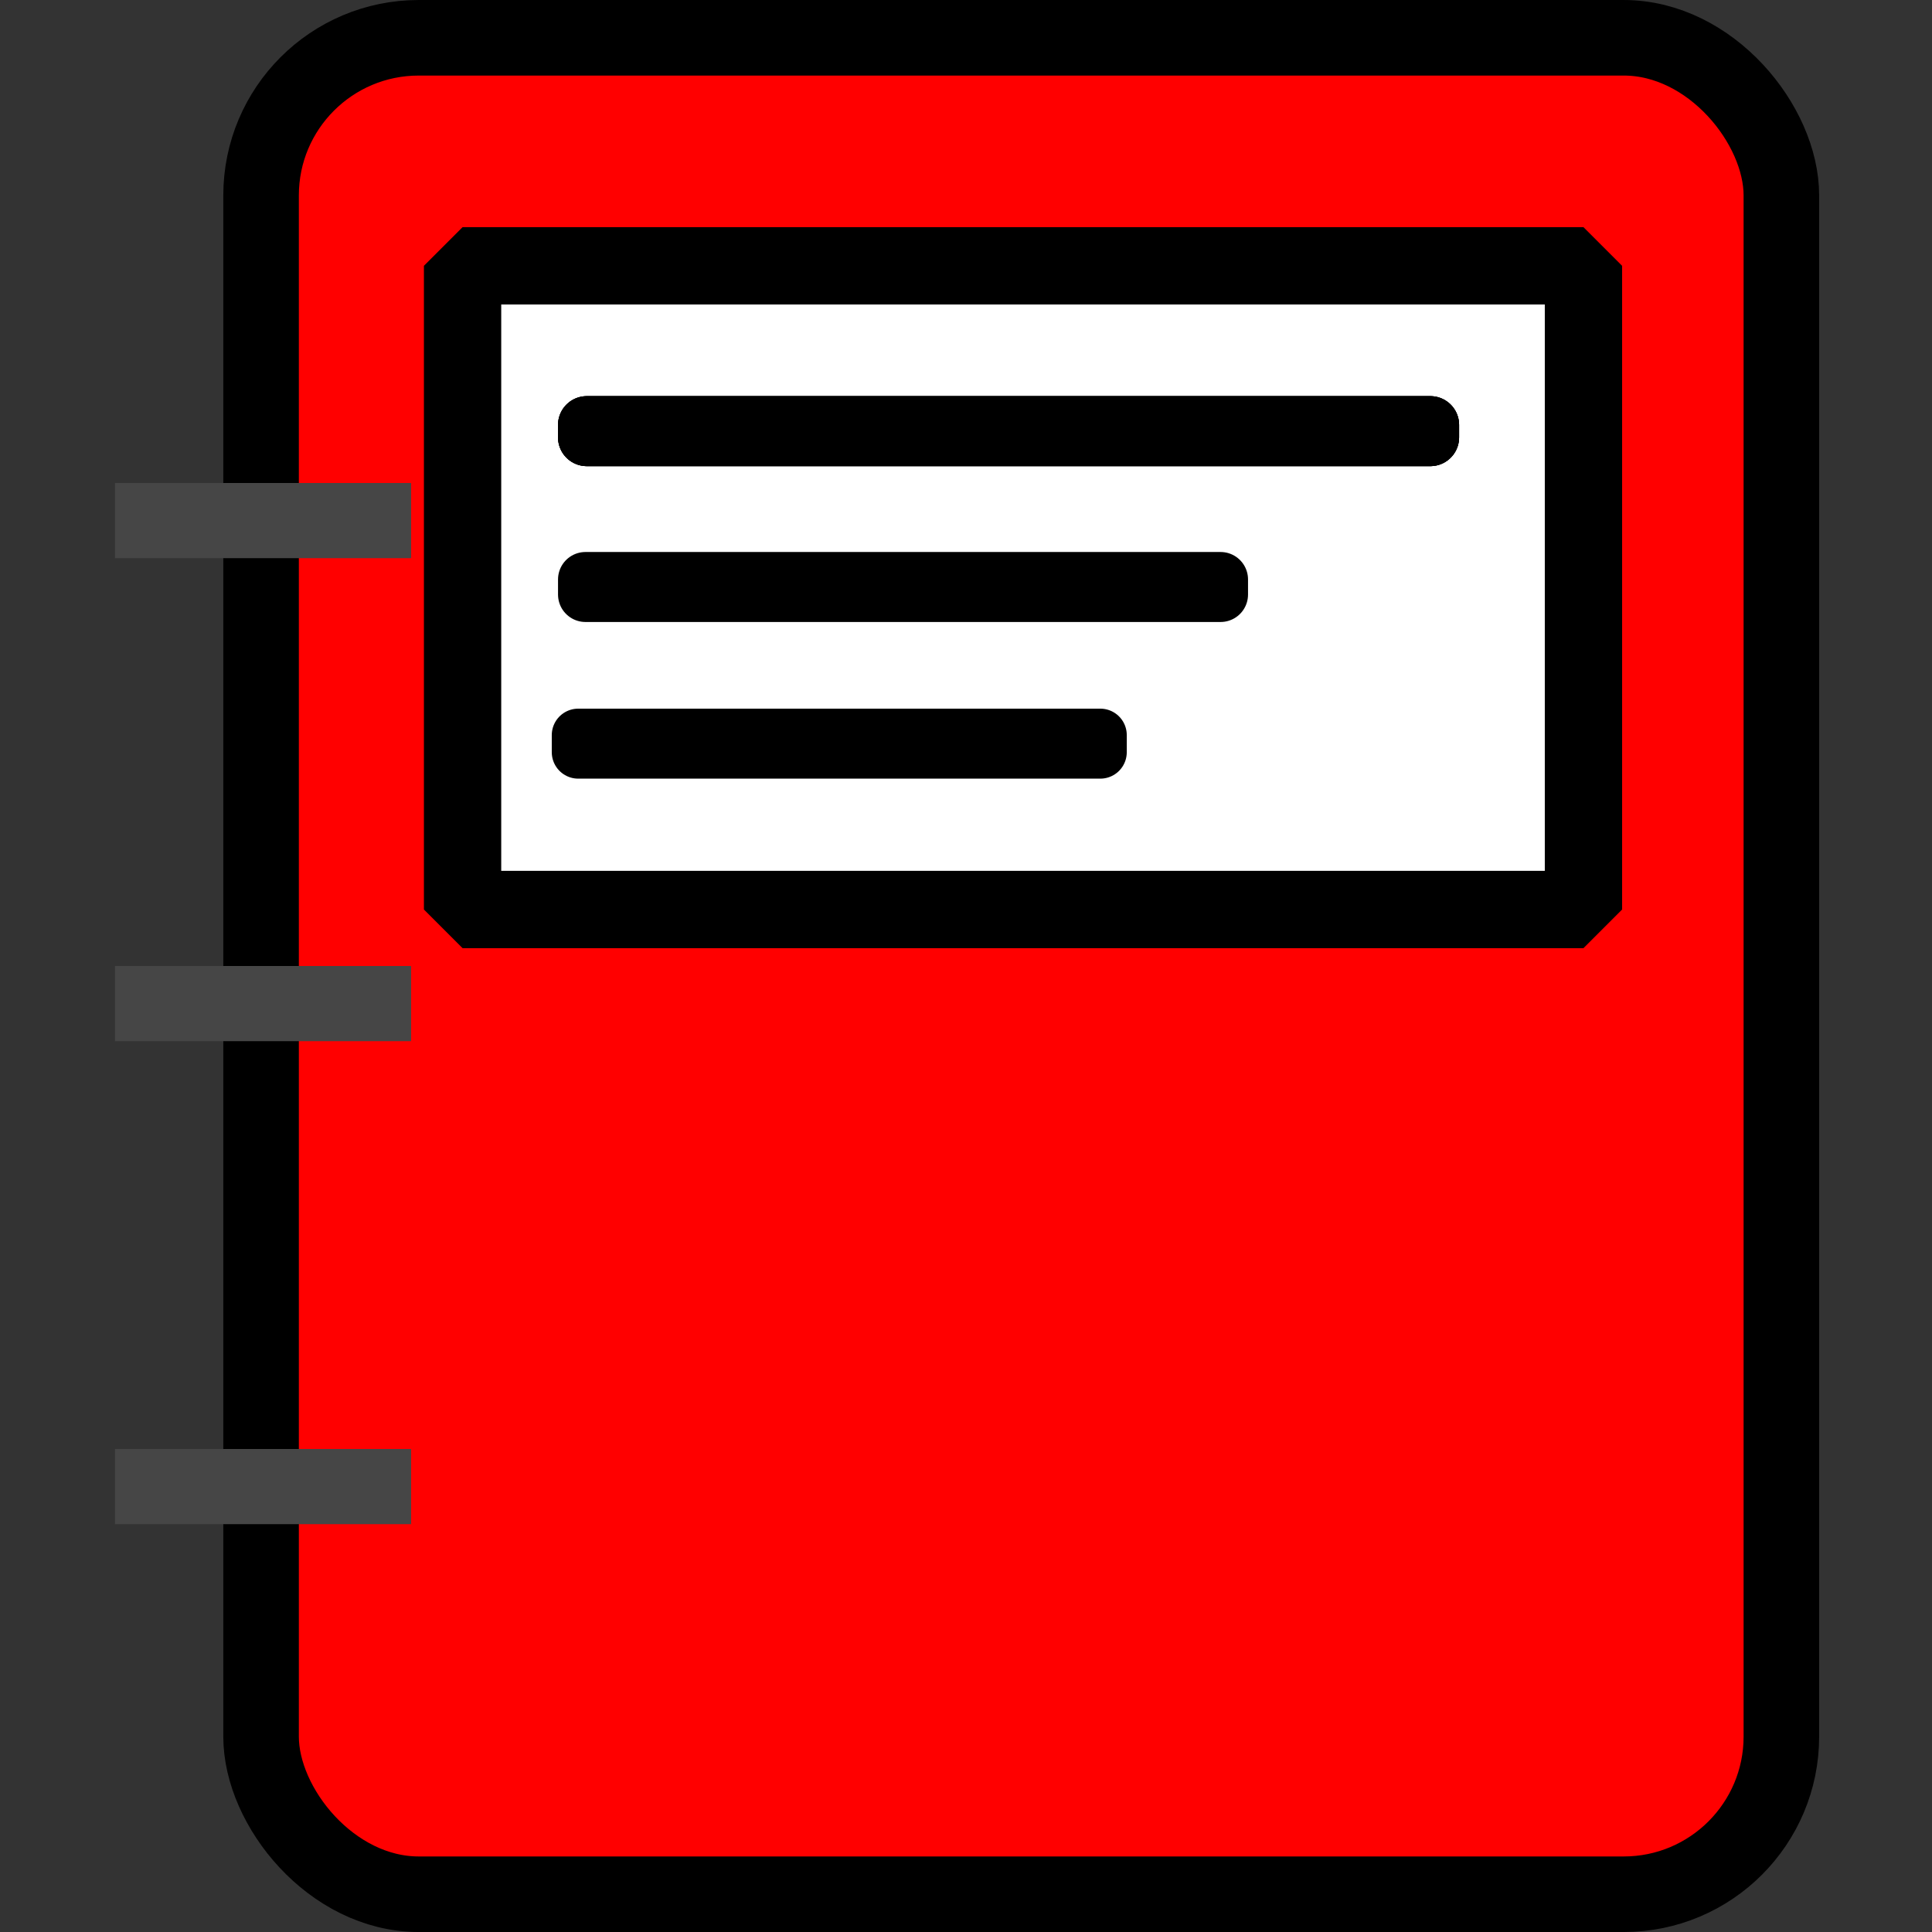 <?xml version="1.0" encoding="UTF-8" standalone="no"?>
<!-- Created with Inkscape (http://www.inkscape.org/) -->

<svg
   width="84mm"
   height="84mm"
   viewBox="0 0 84 84"
   version="1.1"
   id="svg1"
   inkscape:version="1.4.2 (f4327f4, 2025-05-13)"
   sodipodi:docname="disegno.svg"
   xmlns:inkscape="http://www.inkscape.org/namespaces/inkscape"
   xmlns:sodipodi="http://sodipodi.sourceforge.net/DTD/sodipodi-0.dtd"
   xmlns="http://www.w3.org/2000/svg"
   xmlns:svg="http://www.w3.org/2000/svg">
  <rect x="0" y="0" width="84" height="84" fill="#333333" stroke="none"/>
  <sodipodi:namedview
     id="namedview1"
     pagecolor="#ffffff"
     bordercolor="#000000"
     borderopacity="0.25"
     inkscape:showpageshadow="2"
     inkscape:pageopacity="0.0"
     inkscape:pagecheckerboard="0"
     inkscape:deskcolor="#d1d1d1"
     inkscape:document-units="mm"
     inkscape:zoom="1.9477379"
     inkscape:cx="101.39968"
     inkscape:cy="135.79856"
     inkscape:window-width="1920"
     inkscape:window-height="991"
     inkscape:window-x="-9"
     inkscape:window-y="-9"
     inkscape:window-maximized="1"
     inkscape:current-layer="layer1" />
  <defs
     id="defs1" />
  <g
     inkscape:label="Livello 1"
     inkscape:groupmode="layer"
     id="layer1"
     transform="translate(4.708)">
    <rect
       style="fill:#ff0000;fill-opacity:1;stroke:#000000;stroke-width:3.285;stroke-linejoin:miter;stroke-miterlimit:0;stroke-dasharray:none;stroke-opacity:1;paint-order:normal"
       id="rect1"
       width="66.1"
       height="80.715"
       x="6.643"
       y="1.643"
       ry="6.853" />
    <rect
       style="fill:#ffffff;fill-opacity:1;stroke:#000000;stroke-width:3.361;stroke-linecap:butt;stroke-linejoin:miter;stroke-miterlimit:0;stroke-dasharray:none;stroke-opacity:1;paint-order:normal"
       id="rect3"
       width="48.734"
       height="27.987"
       x="15.404"
       y="11.557" />
    <rect
       style="fill:#464646;fill-opacity:1;stroke:#464646;stroke-width:2.5;stroke-dasharray:none;stroke-opacity:1;paint-order:normal"
       id="rect7"
       width="10.374"
       height="0.768"
       x="1.542"
       y="22.25" />
    <rect
       style="fill:#464646;fill-opacity:1;stroke:#464646;stroke-width:2.5;stroke-dasharray:none;stroke-opacity:1;paint-order:normal"
       id="rect8"
       width="10.374"
       height="0.768"
       x="1.542"
       y="43.25" />
    <rect
       style="fill:#464646;fill-opacity:1;stroke:#464646;stroke-width:2.5;stroke-dasharray:none;stroke-opacity:1;paint-order:normal"
       id="rect9"
       width="10.374"
       height="0.768"
       x="1.542"
       y="64.25" />
    <rect
       style="fill:#000000;fill-opacity:1;stroke:#000000;stroke-width:2.5;stroke-linejoin:round;stroke-dasharray:none;stroke-opacity:1;paint-order:normal"
       id="rect10"
       width="36.677"
       height="0.543"
       x="20.804"
       y="18.474" />
    <rect
       style="fill:#000000;fill-opacity:1;stroke:#000000;stroke-width:2.5;stroke-linejoin:round;stroke-dasharray:none;stroke-opacity:1;paint-order:normal"
       id="rect11"
       width="36.677"
       height="0.543"
       x="20.804"
       y="18.474" />
    <rect
       style="fill:#000000;fill-opacity:1;stroke:#000000;stroke-width:2.5;stroke-linejoin:round;stroke-dasharray:none;stroke-opacity:1;paint-order:normal"
       id="rect12"
       width="36.677"
       height="0.543"
       x="20.804"
       y="18.474" />
    <rect
       style="fill:#000000;fill-opacity:1;stroke:#000000;stroke-width:2.386;stroke-linejoin:round;stroke-dasharray:none;stroke-opacity:1;paint-order:normal"
       id="rect13"
       width="27.614"
       height="0.657"
       x="20.747"
       y="25.193" />
    <rect
       style="fill:#000000;fill-opacity:1;stroke:#000000;stroke-width:2.3;stroke-linejoin:round;stroke-dasharray:none;stroke-opacity:1;paint-order:normal"
       id="rect14"
       width="22.7"
       height="0.743"
       x="20.432"
       y="31.961" />
  </g>
</svg>
